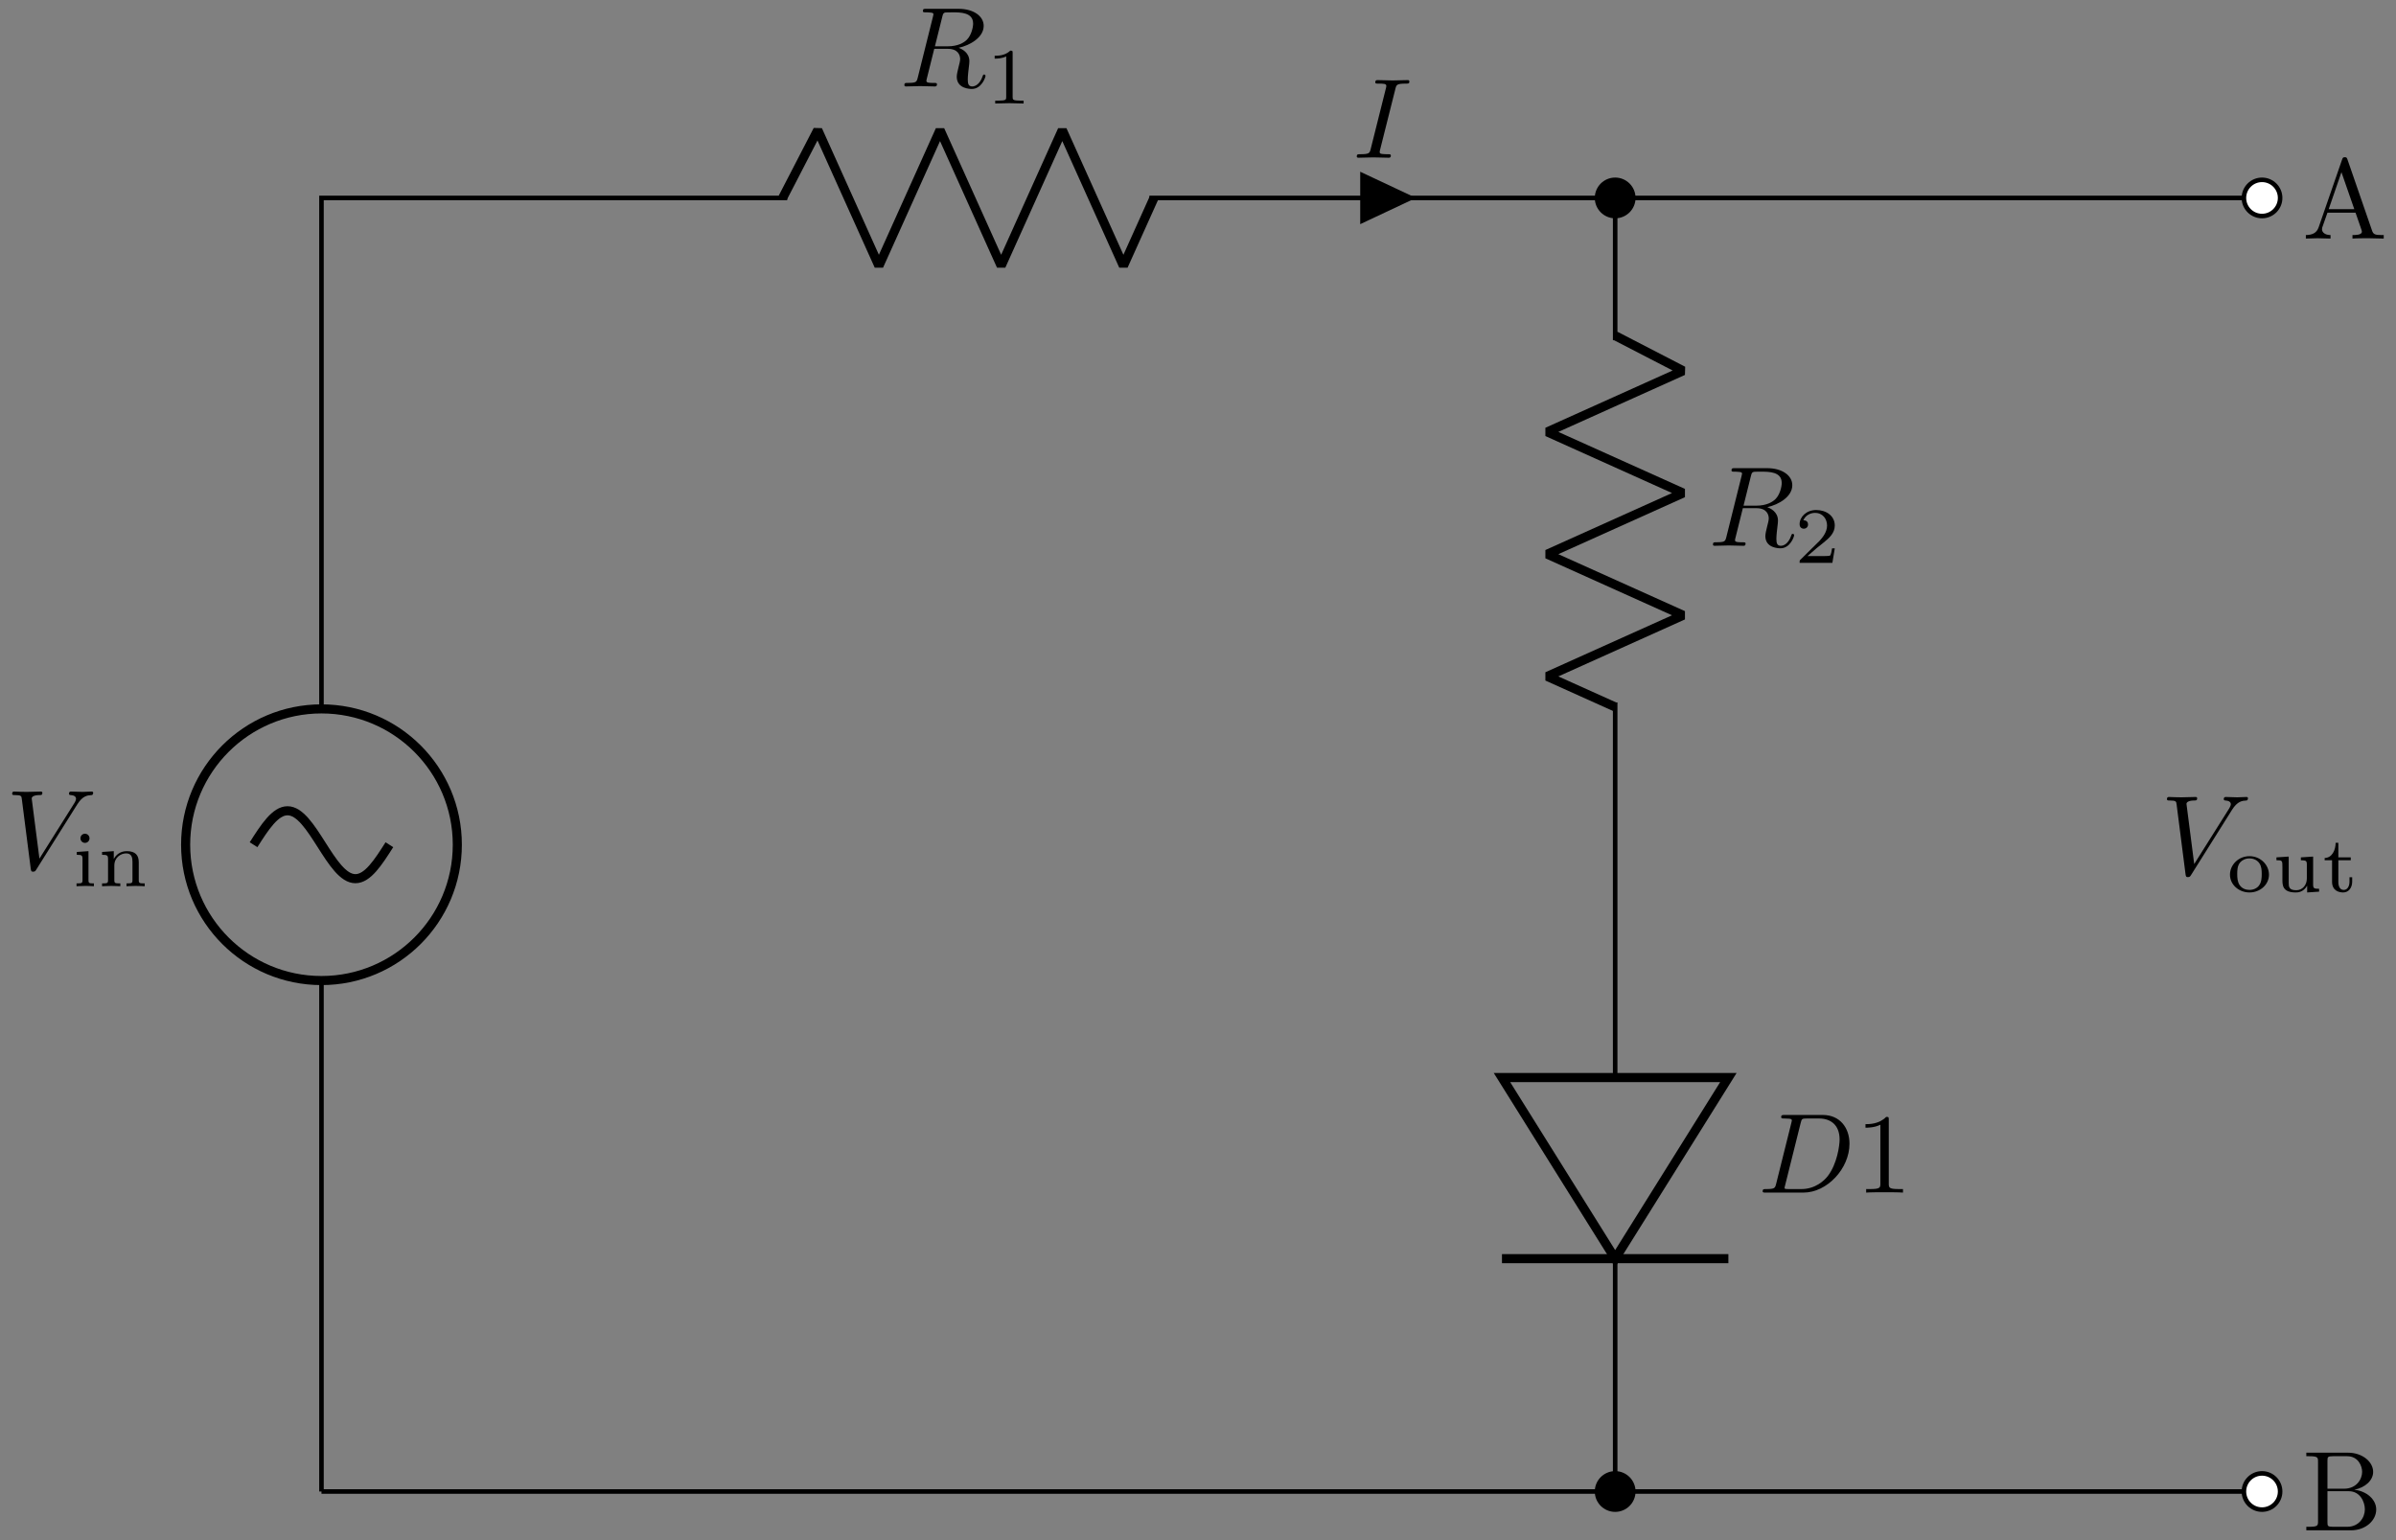 <svg xmlns="http://www.w3.org/2000/svg" xmlns:xlink="http://www.w3.org/1999/xlink" xmlns:inkscape="http://www.inkscape.org/namespaces/inkscape" version="1.1" width="210" height="135" viewBox="0 0 210 135">
<rect x="0" y="0" width="210" height="135" fill="#808080" stroke="none"/>
<defs>
<path id="font_1_4" d="M.628 .569C.677 .647 .719 .65 .756 .652 .768 .653 .769 .67 .769 .671 .769 .679 .764 .683 .756 .683 .73 .683 .701 .68 .674 .68 .641 .68 .607 .683 .575 .683 .569 .683 .556 .683 .556 .664 .556 .653 .565 .652 .572 .652 .599 .65 .618 .64 .618 .619 .618 .604 .603 .582 .603 .581L.296 .093 .228 .622C.228 .639 .251 .652 .297 .652 .311 .652 .322 .652 .322 .672 .322 .681 .314 .683 .308 .683 .268 .683 .225 .68 .184 .68 .166 .68 .147 .681 .129 .681 .111 .681 .092 .683 .075 .683 .068 .683 .056 .683 .056 .664 .056 .652 .065 .652 .081 .652 .137 .652 .138 .643 .141 .618L.22 .001C.223-.019 .227-.022 .24-.022 .256-.022 .26-.017 .268-.004L.628 .569Z"/>
<path id="font_2_66" d="M.274 0V.036C.216 .036 .206 .036 .206 .078V.441L.059 .431V.395C.122 .395 .131 .389 .131 .34V.08C.131 .036 .121 .036 .056 .036V0C.056 0 .128 .004 .168 .004 .203 .004 .239 .003 .274 0M.219 .602C.219 .634 .194 .66 .162 .66 .128 .66 .105 .632 .105 .603 .105 .571 .13 .545 .162 .545 .196 .545 .219 .573 .219 .602Z"/>
<path id="font_2_77" d="M.59 0V.036C.525 .036 .515 .036 .515 .079V.303C.515 .39 .472 .441 .365 .441 .283 .441 .23 .396 .202 .344H.201V.441L.054 .431V.395C.121 .395 .129 .388 .129 .338V.079C.129 .036 .119 .036 .054 .036V0C.054 0 .126 .004 .168 .004 .205 .004 .274 .001 .283 0V.036C.218 .036 .208 .036 .208 .079V.259C.208 .364 .291 .413 .357 .413 .427 .413 .436 .358 .436 .307V.079C.436 .036 .426 .036 .361 .036V0C.361 0 .433 .004 .475 .004 .512 .004 .581 .001 .59 0Z"/>
<path id="font_1_3" d="M.375 .614C.381 .638 .384 .648 .403 .651 .412 .652 .444 .652 .464 .652 .535 .652 .646 .652 .646 .553 .646 .519 .63 .45 .591 .411 .565 .385 .512 .353 .422 .353H.31L.375 .614M.519 .34C.62 .362 .739 .432 .739 .533 .739 .619 .649 .683 .518 .683H.233C.213 .683 .204 .683 .204 .663 .204 .652 .213 .652 .232 .652 .234 .652 .253 .652 .27 .65 .288 .648 .297 .647 .297 .634 .297 .63 .296 .627 .293 .615L.159 .078C.149 .039 .147 .031 .068 .031 .05 .031 .041 .031 .041 .011 .041-0 .053-0 .055-0 .083-0 .153 .003 .181 .003 .209 .003 .28-0 .308-0 .316-0 .328-0 .328 .02 .328 .031 .319 .031 .3 .031 .263 .031 .235 .031 .235 .049 .235 .055 .237 .06 .238 .066L.304 .331H.423C.514 .331 .532 .275 .532 .24 .532 .225 .524 .194 .518 .171 .511 .143 .502 .106 .502 .086 .502-.022 .622-.022 .635-.022 .72-.022 .755 .079 .755 .093 .755 .105 .744 .105 .743 .105 .734 .105 .732 .098 .73 .091 .705 .017 .662-0 .639-0 .606-0 .599 .022 .599 .061 .599 .092 .605 .143 .609 .175 .611 .189 .613 .208 .613 .222 .613 .299 .546 .33 .519 .34Z"/>
<path id="font_3_1" d="M.335 .636C.335 .663 .333 .664 .305 .664 .241 .601 .15 .6 .109 .6V.564C.133 .564 .199 .564 .254 .592V.082C.254 .049 .254 .036 .154 .036H.116V0C.134 .001 .257 .004 .294 .004 .325 .004 .451 .001 .473 0V.036H.435C.335 .036 .335 .049 .335 .082V.636Z"/>
<path id="font_1_2" d="M.374 .606C.383 .642 .386 .652 .465 .652 .489 .652 .497 .652 .497 .671 .497 .683 .486 .683 .482 .683 .453 .683 .379 .68 .35 .68 .32 .68 .247 .683 .217 .683 .21 .683 .197 .683 .197 .663 .197 .652 .206 .652 .225 .652 .267 .652 .294 .652 .294 .633 .294 .628 .294 .626 .292 .617L.157 .078C.148 .041 .145 .031 .066 .031 .043 .031 .034 .031 .034 .011 .034 0 .046 0 .049 0 .078 0 .151 .003 .18 .003 .21 .003 .284 0 .314 0 .322 0 .334 0 .334 .019 .334 .031 .326 .031 .304 .031 .286 .031 .281 .031 .261 .033 .24 .035 .236 .039 .236 .05 .236 .058 .238 .066 .24 .073L.374 .606Z"/>
<path id="font_3_2" d="M.505 .182H.471C.468 .16 .458 .101 .445 .091 .437 .085 .36 .085 .346 .085H.162C.267 .178 .302 .206 .362 .253 .436 .312 .505 .374 .505 .469 .505 .59 .399 .664 .271 .664 .147 .664 .063 .577 .063 .485 .063 .434 .106 .429 .116 .429 .14 .429 .169 .446 .169 .482 .169 .5 .162 .535 .11 .535 .141 .606 .209 .628 .256 .628 .356 .628 .408 .55 .408 .469 .408 .382 .346 .313 .314 .277L.073 .039C.063 .03 .063 .028 .063 0H.475L.505 .182Z"/>
<path id="font_1_1" d="M.159 .078C.149 .039 .147 .031 .068 .031 .051 .031 .04 .031 .04 .012 .04 0 .049 0 .068 0H.399C.607 0 .804 .211 .804 .43 .804 .571 .719 .683 .569 .683H.233C.214 .683 .203 .683 .203 .664 .203 .652 .212 .652 .232 .652 .245 .652 .263 .651 .275 .65 .291 .648 .297 .645 .297 .634 .297 .63 .296 .627 .293 .615L.159 .078M.375 .614C.384 .649 .386 .652 .429 .652H.536C.634 .652 .717 .599 .717 .467 .717 .418 .697 .254 .612 .144 .583 .107 .504 .031 .381 .031H.268C.254 .031 .252 .031 .246 .032 .236 .033 .233 .034 .233 .042 .233 .045 .233 .047 .238 .065L.375 .614Z"/>
<path id="font_4_1" d="M.294 .64C.294 .664 .294 .666 .271 .666 .209 .602 .121 .602 .089 .602V.571C.109 .571 .168 .571 .22 .597V.079C.22 .043 .217 .031 .127 .031H.095V0C.13 .003 .217 .003 .257 .003 .297 .003 .384 .003 .419 0V.031H.387C.297 .031 .294 .042 .294 .079V.64Z"/>
<path id="font_2_81" d="M.529 .213C.529 .338 .422 .446 .284 .446 .146 .446 .039 .338 .039 .213 .039 .089 .149-.01 .284-.01 .419-.01 .529 .089 .529 .213M.438 .222C.438 .174 .435 .121 .406 .08 .379 .042 .333 .022 .284 .022 .247 .022 .193 .034 .16 .083 .133 .124 .13 .176 .13 .222 .13 .265 .131 .324 .166 .367 .191 .396 .233 .418 .284 .418 .343 .418 .385 .39 .407 .359 .435 .32 .438 .27 .438 .222Z"/>
<path id="font_2_109" d="M.59 0V.036C.523 .036 .515 .043 .515 .092V.441L.361 .431V.395C.428 .394 .436 .387 .436 .339V.167C.436 .079 .379 .018 .303 .018 .212 .018 .208 .061 .208 .112V.441L.054 .431V.395C.129 .395 .129 .392 .129 .303V.152C.129 .083 .129-.01 .296-.01 .318-.01 .391-.01 .439 .074H.44V-.01L.59 0Z"/>
<path id="font_2_105" d="M.375 .126V.181H.341V.127C.341 .059 .309 .022 .27 .022 .201 .022 .201 .106 .201 .124V.395H.357V.431H.201V.614H.167C.166 .524 .125 .426 .029 .423V.395H.122V.125C.122 .013 .206-.01 .262-.01 .329-.01 .375 .047 .375 .126V.126Z"/>
<path id="font_5_27" d="M.717 0V.031H.699C.639 .031 .625 .038 .614 .071L.398 .696C.393 .709 .391 .716 .375 .716 .359 .716 .356 .71 .351 .696L.144 .098C.126 .047 .086 .032 .032 .031V0L.134 .003 .249 0V.031C.199 .031 .174 .056 .174 .082 .174 .085 .175 .095 .176 .097L.222 .228H.469L.522 .075C.523 .071 .525 .065 .525 .061 .525 .031 .469 .031 .442 .031V0C.478 .003 .548 .003 .586 .003L.717 0M.458 .259H.233L.345 .584 .458 .259Z"/>
<path id="font_5_34" d="M.651 .183C.651 .27 .569 .345 .458 .357 .555 .376 .624 .44 .624 .514 .624 .601 .532 .683 .402 .683H.036V.652H.06C.137 .652 .139 .641 .139 .605V.078C.139 .042 .137 .031 .06 .031H.036V0H.428C.561-0 .651 .089 .651 .183V.183M.527 .514C.527 .45 .478 .366 .367 .366H.222V.612C.222 .645 .224 .652 .271 .652H.395C.492 .652 .527 .567 .527 .514V.514M.551 .184C.551 .113 .499 .031 .396 .031H.271C.224 .031 .222 .038 .222 .071V.344H.41C.509 .344 .551 .251 .551 .184V.184Z"/>
</defs>
<path transform="matrix(1,0,0,-1,28.176,130.737)" stroke-width=".399" stroke-linecap="butt" stroke-miterlimit="10" stroke-linejoin="miter" fill="none" stroke="#000000" d="M0 0"/>
<path transform="matrix(1,0,0,-1,28.176,130.737)" stroke-width=".399" stroke-linecap="butt" stroke-miterlimit="10" stroke-linejoin="miter" fill="none" stroke="#000000" d="M0 0V44.788M0 68.599V113.387H40.819M72.568 113.387H113.387V100.915M113.387 69.166V56.694 36.284M113.387 20.41V0H56.694M56.694 0H0"/>
<path transform="matrix(1,0,0,-1,28.176,130.737)" stroke-width=".797" stroke-linecap="butt" stroke-miterlimit="10" stroke-linejoin="miter" fill="none" stroke="#000000" d="M-11.906 56.694C-11.906 50.118-6.575 44.788 0 44.788 6.575 44.788 11.906 50.118 11.906 56.694 11.906 63.269 6.575 68.599 0 68.599-6.575 68.599-11.906 63.269-11.906 56.694ZM0 56.694"/>
<path transform="matrix(1,0,0,-1,28.176,130.737)" stroke-width=".797" stroke-linecap="butt" stroke-miterlimit="10" stroke-linejoin="miter" fill="none" stroke="#000000" d="M5.953 56.694C4.983 55.17 4.054 53.717 2.976 53.717 1.899 53.717 .97 55.17 0 56.694-.97 58.218-1.899 59.67-2.976 59.67-4.054 59.67-4.983 58.218-5.953 56.694"/>
<use data-text="V" xlink:href="#font_1_4" transform="matrix(9.963,0,0,-9.963,.507,76.188)"/>
<use data-text="i" xlink:href="#font_2_66" transform="matrix(6.974,0,0,-6.974,6.318,77.683)"/>
<use data-text="n" xlink:href="#font_2_77" transform="matrix(6.974,0,0,-6.974,8.57,77.683)"/>
<path transform="matrix(1,0,0,-1,28.176,130.737)" stroke-width=".797" stroke-linecap="butt" stroke-linejoin="bevel" fill="none" stroke="#000000" d="M40.421 113.387 43.498 119.34 48.856 107.434 54.214 119.34 59.572 107.434 64.93 119.34 70.287 107.434 72.966 113.387"/>
<path transform="matrix(1,0,0,-1,28.176,130.737)" d="M114.974 113.387C114.974 114.264 114.264 114.974 113.387 114.974 112.511 114.974 111.8 114.264 111.8 113.387 111.8 112.511 112.511 111.8 113.387 111.8 114.264 111.8 114.974 112.511 114.974 113.387ZM113.387 113.387"/>
<path transform="matrix(1,0,0,-1,28.176,130.737)" stroke-width=".399" stroke-linecap="butt" stroke-miterlimit="10" stroke-linejoin="miter" fill="none" stroke="#000000" d="M114.974 113.387C114.974 114.264 114.264 114.974 113.387 114.974 112.511 114.974 111.8 114.264 111.8 113.387 111.8 112.511 112.511 111.8 113.387 111.8 114.264 111.8 114.974 112.511 114.974 113.387ZM113.387 113.387"/>
<use data-text="R" xlink:href="#font_1_3" transform="matrix(9.963,0,0,-9.963,78.854,7.577)"/>
<use data-text="1" xlink:href="#font_3_1" transform="matrix(6.974,0,0,-6.974,86.418,9.072)"/>
<path transform="matrix(1,0,0,-1,28.176,130.737)" d="M91.241 113.387V111.403L95.458 113.387 91.241 115.371Z"/>
<path transform="matrix(1,0,0,-1,28.176,130.737)" stroke-width=".399" stroke-linecap="butt" stroke-miterlimit="10" stroke-linejoin="miter" fill="none" stroke="#000000" d="M91.241 113.387V111.403L95.458 113.387 91.241 115.371Z"/>
<use data-text="I" xlink:href="#font_1_2" transform="matrix(9.963,0,0,-9.963,118.575,13.826)"/>
<path transform="matrix(1,0,0,-1,28.176,130.737)" stroke-width=".797" stroke-linecap="butt" stroke-linejoin="bevel" fill="none" stroke="#000000" d="M113.387 101.313 119.34 98.236 107.434 92.878 119.34 87.52 107.434 82.162 119.34 76.804 107.434 71.447 113.387 68.768"/>
<use data-text="R" xlink:href="#font_1_3" transform="matrix(9.963,0,0,-9.963,149.725,47.841)"/>
<use data-text="2" xlink:href="#font_3_2" transform="matrix(6.974,0,0,-6.974,157.289,49.336)"/>
<path transform="matrix(1,0,0,-1,28.176,130.737)" stroke-width=".797" stroke-linecap="butt" stroke-miterlimit="10" stroke-linejoin="miter" fill="none" stroke="#000000" d="M113.387 20.41 123.309 36.284H103.466Z"/>
<path transform="matrix(1,0,0,-1,28.176,130.737)" stroke-width=".797" stroke-linecap="butt" stroke-miterlimit="10" stroke-linejoin="miter" fill="none" stroke="#000000" d="M103.466 20.41H123.309"/>
<path transform="matrix(1,0,0,-1,28.176,130.737)" d="M114.974 0C114.974 .877 114.264 1.587 113.387 1.587 112.511 1.587 111.8 .877 111.8 0 111.8-.877 112.511-1.587 113.387-1.587 114.264-1.587 114.974-.877 114.974 0ZM113.387 0"/>
<path transform="matrix(1,0,0,-1,28.176,130.737)" stroke-width=".399" stroke-linecap="butt" stroke-miterlimit="10" stroke-linejoin="miter" fill="none" stroke="#000000" d="M114.974 0C114.974 .877 114.264 1.587 113.387 1.587 112.511 1.587 111.8 .877 111.8 0 111.8-.877 112.511-1.587 113.387-1.587 114.264-1.587 114.974-.877 114.974 0ZM113.387 0"/>
<use data-text="D" xlink:href="#font_1_1" transform="matrix(9.963,0,0,-9.963,154.09,104.536)"/>
<use data-text="1" xlink:href="#font_4_1" transform="matrix(9.963,0,0,-9.963,162.615,104.536)"/>
<path transform="matrix(1,0,0,-1,28.176,130.737)" stroke-width=".399" stroke-linecap="butt" stroke-miterlimit="10" stroke-linejoin="miter" fill="none" stroke="#000000" d="M113.387 113.387H141.734M141.734 113.387H170.081"/>
<path transform="matrix(1,0,0,-1,28.176,130.737)" d="M171.668 113.387C171.668 114.264 170.957 114.974 170.081 114.974 169.204 114.974 168.494 114.264 168.494 113.387 168.494 112.511 169.204 111.8 170.081 111.8 170.957 111.8 171.668 112.511 171.668 113.387ZM170.081 113.387" fill="#ffffff"/>
<path transform="matrix(1,0,0,-1,28.176,130.737)" stroke-width=".399" stroke-linecap="butt" stroke-miterlimit="10" stroke-linejoin="miter" fill="none" stroke="#000000" d="M171.668 113.387C171.668 114.264 170.957 114.974 170.081 114.974 169.204 114.974 168.494 114.264 168.494 113.387 168.494 112.511 169.204 111.8 170.081 111.8 170.957 111.8 171.668 112.511 171.668 113.387ZM170.081 113.387"/>
<path transform="matrix(1,0,0,-1,28.176,130.737)" d="" fill="#ffffff"/>
<path transform="matrix(1,0,0,-1,28.176,130.737)" stroke-width=".399" stroke-linecap="butt" stroke-miterlimit="10" stroke-linejoin="miter" fill="none" stroke="#000000" d=""/>
<path transform="matrix(1,0,0,-1,28.176,130.737)" stroke-width=".399" stroke-linecap="butt" stroke-miterlimit="10" stroke-linejoin="miter" fill="none" stroke="#000000" d="M113.387 0H141.734M141.734 0H170.081"/>
<path transform="matrix(1,0,0,-1,28.176,130.737)" d="M171.668 0C171.668 .877 170.957 1.587 170.081 1.587 169.204 1.587 168.494 .877 168.494 0 168.494-.877 169.204-1.587 170.081-1.587 170.957-1.587 171.668-.877 171.668 0ZM170.081 0" fill="#ffffff"/>
<path transform="matrix(1,0,0,-1,28.176,130.737)" stroke-width=".399" stroke-linecap="butt" stroke-miterlimit="10" stroke-linejoin="miter" fill="none" stroke="#000000" d="M171.668 0C171.668 .877 170.957 1.587 170.081 1.587 169.204 1.587 168.494 .877 168.494 0 168.494-.877 169.204-1.587 170.081-1.587 170.957-1.587 171.668-.877 171.668 0ZM170.081 0"/>
<path transform="matrix(1,0,0,-1,28.176,130.737)" d="" fill="#ffffff"/>
<path transform="matrix(1,0,0,-1,28.176,130.737)" stroke-width=".399" stroke-linecap="butt" stroke-miterlimit="10" stroke-linejoin="miter" fill="none" stroke="#000000" d=""/>
<path transform="matrix(1,0,0,-1,28.176,130.737)" stroke-width=".399" stroke-linecap="butt" stroke-miterlimit="10" stroke-linejoin="miter" fill="none" stroke="#000000" d="M170.081 56.694"/>
<use data-text="V" xlink:href="#font_1_4" transform="matrix(9.963,0,0,-9.963,189.365,76.663)"/>
<use data-text="o" xlink:href="#font_2_81" transform="matrix(6.974,0,0,-6.974,195.177,78.158)"/>
<use data-text="u" xlink:href="#font_2_109" transform="matrix(6.974,0,0,-6.974,199.145,78.158)"/>
<use data-text="t" xlink:href="#font_2_105" transform="matrix(6.974,0,0,-6.974,203.545,78.158)"/>
<path transform="matrix(1,0,0,-1,28.176,130.737)" stroke-width=".399" stroke-linecap="butt" stroke-miterlimit="10" stroke-linejoin="miter" fill="none" stroke="#000000" d="M170.081 113.387"/>
<use data-text="A" xlink:href="#font_5_27" transform="matrix(9.963,0,0,-9.963,201.781,20.912)"/>
<path transform="matrix(1,0,0,-1,28.176,130.737)" stroke-width=".399" stroke-linecap="butt" stroke-miterlimit="10" stroke-linejoin="miter" fill="none" stroke="#000000" d="M170.081 0"/>
<use data-text="B" xlink:href="#font_5_34" transform="matrix(9.963,0,0,-9.963,201.781,134.139)"/>
</svg>
